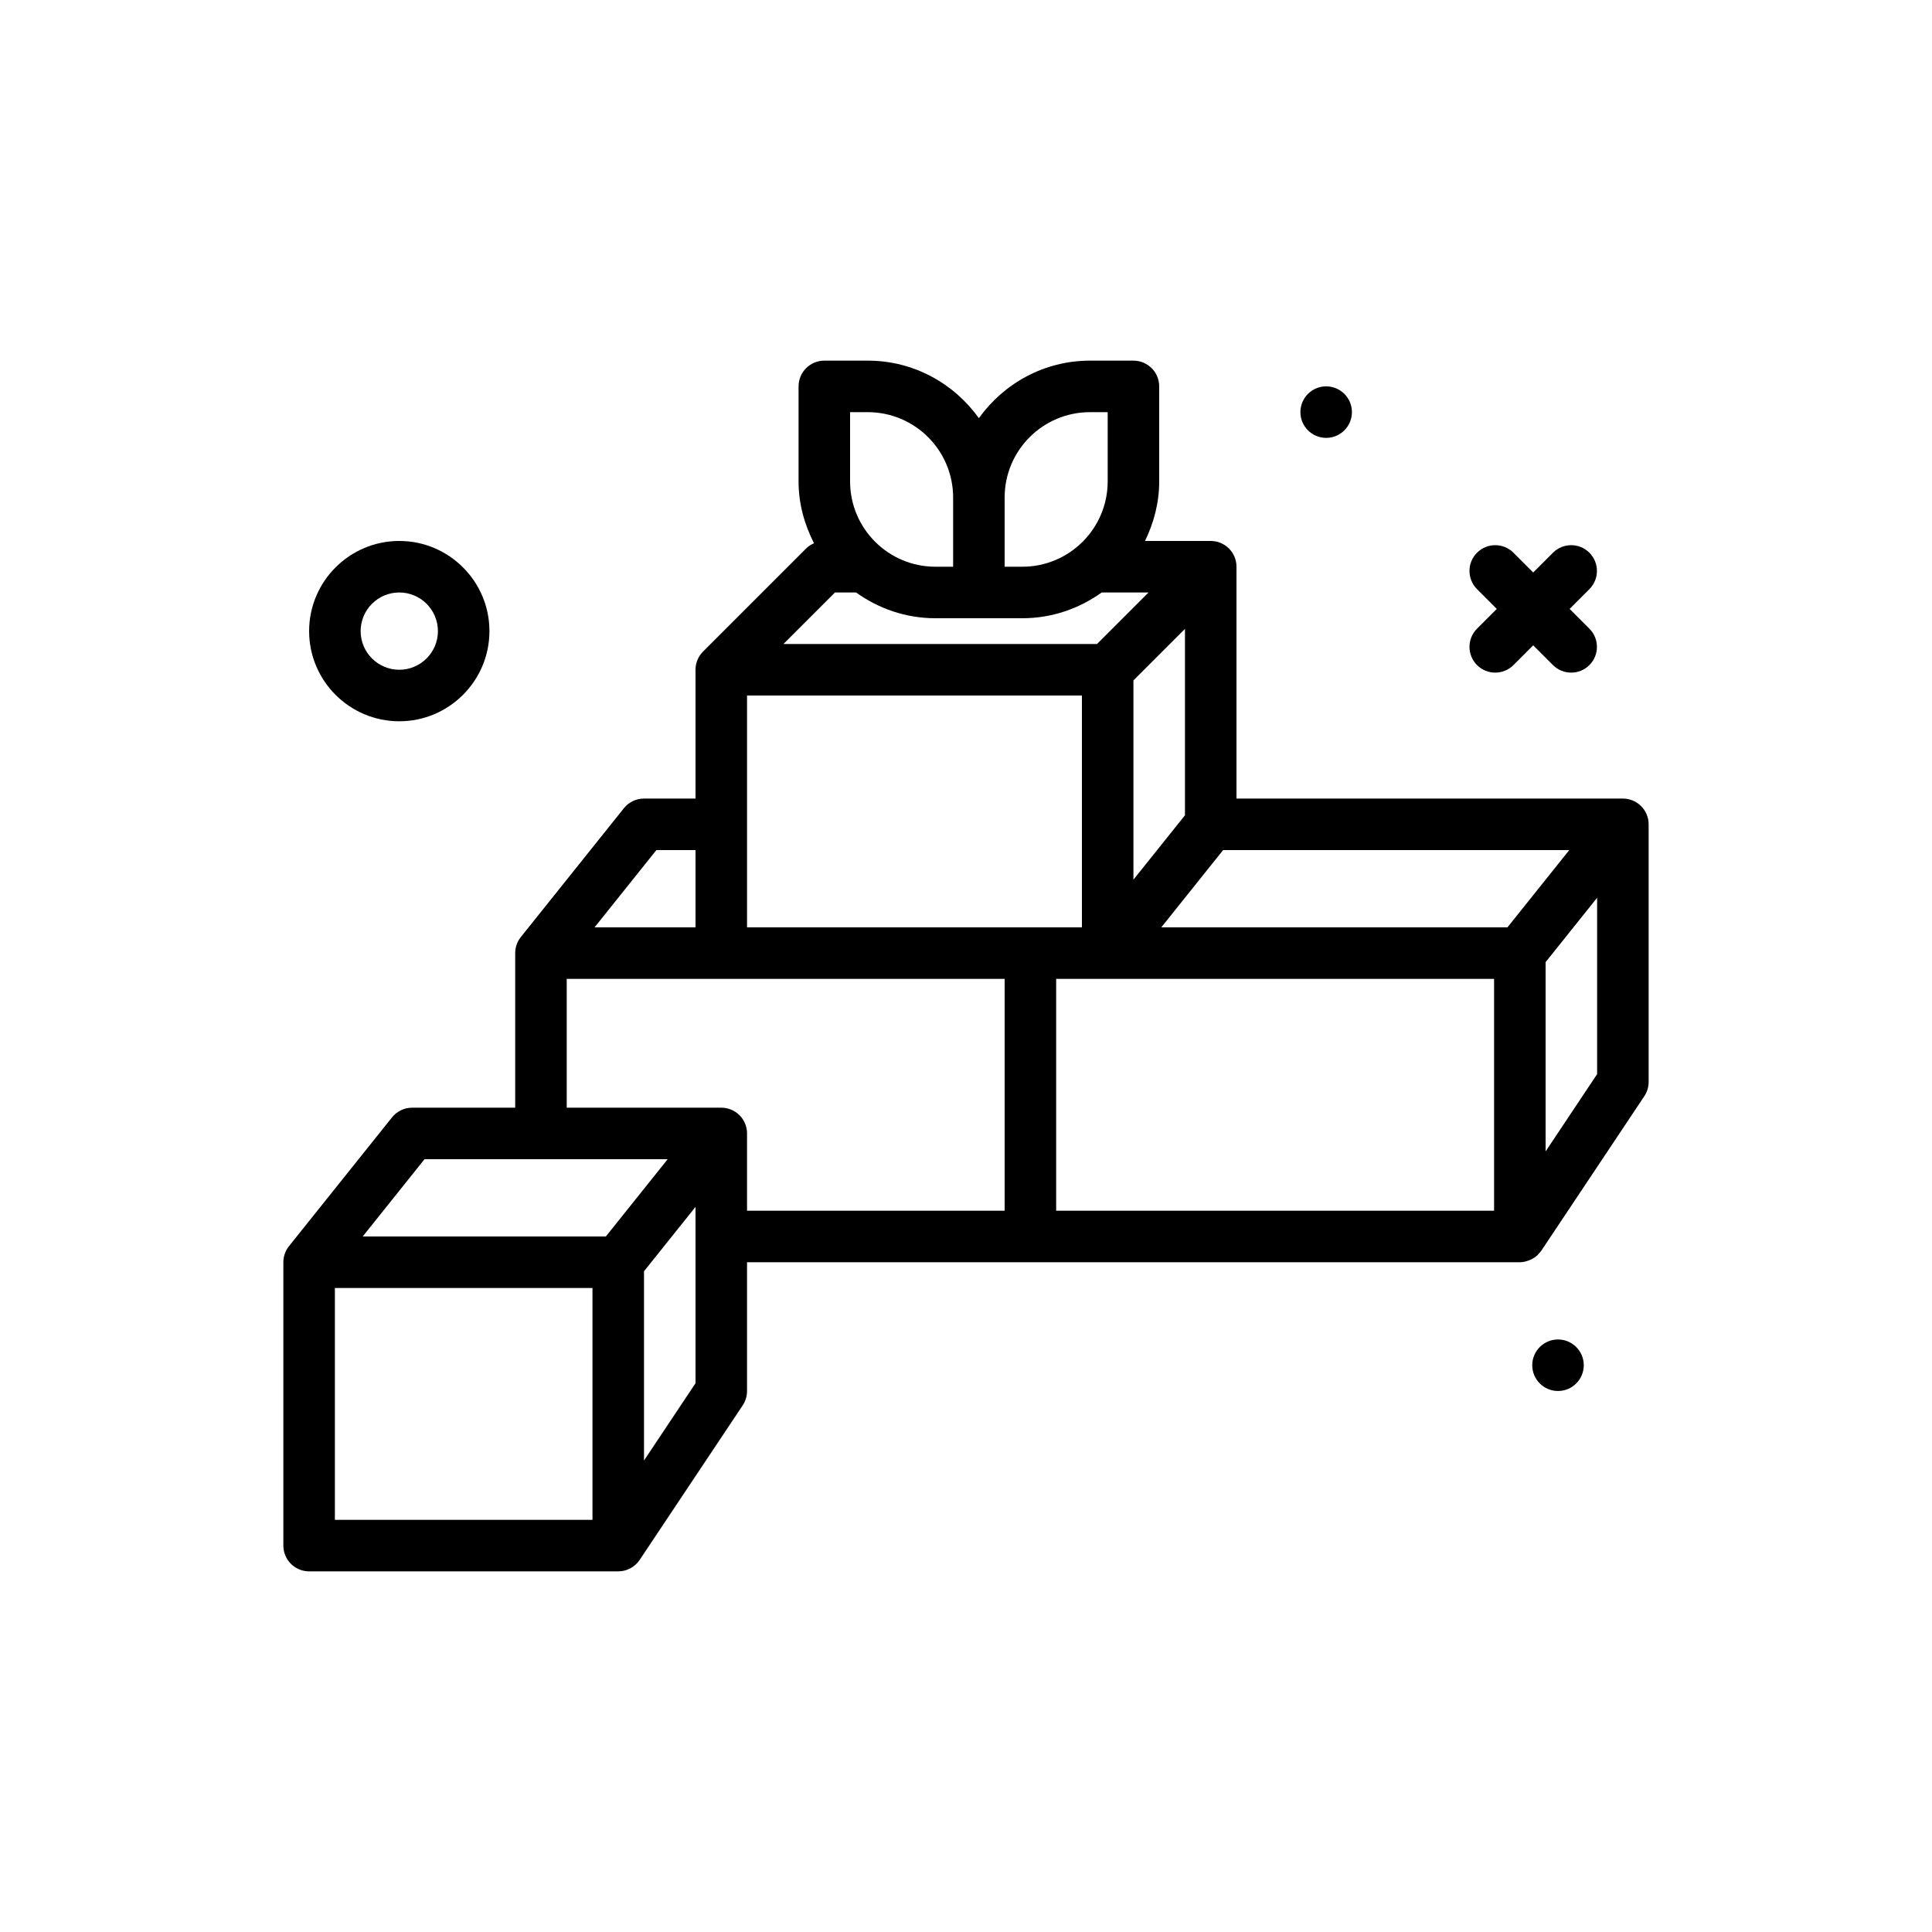 <svg id="delight" enable-background="new 0 0 300 300" height="512" viewBox="0 0 300 300" width="512" xmlns="http://www.w3.org/2000/svg"><g><path d="m62 112c7.719 0 14-6.281 14-14s-6.281-14-14-14-14 6.281-14 14 6.281 14 14 14zm0-20c3.309 0 6 2.691 6 6s-2.691 6-6 6-6-2.691-6-6 2.691-6 6-6z"/><path d="m241.926 207.993c-2.209 0-4 1.791-4 4s1.791 4 4 4 4-1.791 4-4-1.791-4-4-4z"/><path d="m205.926 67.993c2.209 0 4-1.791 4-4s-1.791-4-4-4-4 1.791-4 4 1.79 4 4 4z"/><path d="m229.352 103.273c.781.781 1.805 1.172 2.828 1.172s2.047-.391 2.828-1.172l3.068-3.068 3.068 3.068c.781.781 1.805 1.172 2.828 1.172s2.047-.391 2.828-1.172c1.562-1.562 1.562-4.094 0-5.656l-3.068-3.068 3.068-3.068c1.562-1.562 1.562-4.094 0-5.656s-4.094-1.562-5.656 0l-3.068 3.068-3.068-3.068c-1.562-1.562-4.094-1.562-5.656 0s-1.562 4.094 0 5.656l3.068 3.068-3.068 3.068c-1.563 1.563-1.563 4.094 0 5.656z"/><path d="m252 124h-60v-36c0-2.209-1.789-4-4-4h-10.207c1.37-2.807 2.207-5.918 2.207-9.246v-14.754c0-2.209-1.789-4-4-4h-6.754c-7.115 0-13.388 3.546-17.246 8.932-3.858-5.386-10.131-8.932-17.246-8.932h-6.754c-2.211 0-4 1.791-4 4v14.754c0 3.471.916 6.701 2.398 9.598-.45.198-.872.465-1.227.82l-16 16c-.75.75-1.172 1.768-1.172 2.828v20h-8c-1.215 0-2.363.553-3.125 1.502l-16 20c-.565.709-.874 1.59-.874 2.498v24h-16c-1.215 0-2.363.553-3.125 1.502l-16 20c-.566.709-.875 1.59-.875 2.498v44c0 2.209 1.789 4 4 4h48c1.336 0 2.586-.668 3.328-1.781l16-24c.438-.656.672-1.43.672-2.219v-20h120c.484 0 .946-.115 1.389-.28.095-.036.187-.065.278-.108.404-.186.775-.429 1.098-.74.06-.058.104-.124.16-.186.14-.151.287-.293.403-.467l16-24c.438-.656.672-1.43.672-2.219v-40c0-2.209-1.789-4-4-4zm-17.923 20h-53.753l9.6-12h53.753zm-118.077 0v-36h52v36zm68-46.344v28.941l-8 9.999v-30.94zm-14.754-33.656h2.754v10.754c0 7.305-5.941 13.246-13.246 13.246h-2.754v-10.754c0-7.305 5.941-13.246 13.246-13.246zm-37.246 0h2.754c7.305 0 13.246 5.941 13.246 13.246v10.754h-2.754c-7.305 0-13.246-5.941-13.246-13.246zm-2.344 28h3.275c3.481 2.494 7.715 4 12.314 4h13.508c4.6 0 8.833-1.506 12.314-4h7.275l-8 8h-48.688zm-27.734 40h6.078v12h-15.678zm-36 48h37.755l-9.6 12h-37.755zm-13.922 20h40v36h-40zm48 26.789v-29.385l8-10v27.385zm12-54.789h-24v-20h68v36h-40v-12c0-2.209-1.789-4-4-4zm52-20h68v36h-68zm76 26.789v-29.385l8-10v27.385z"/></g></svg>
